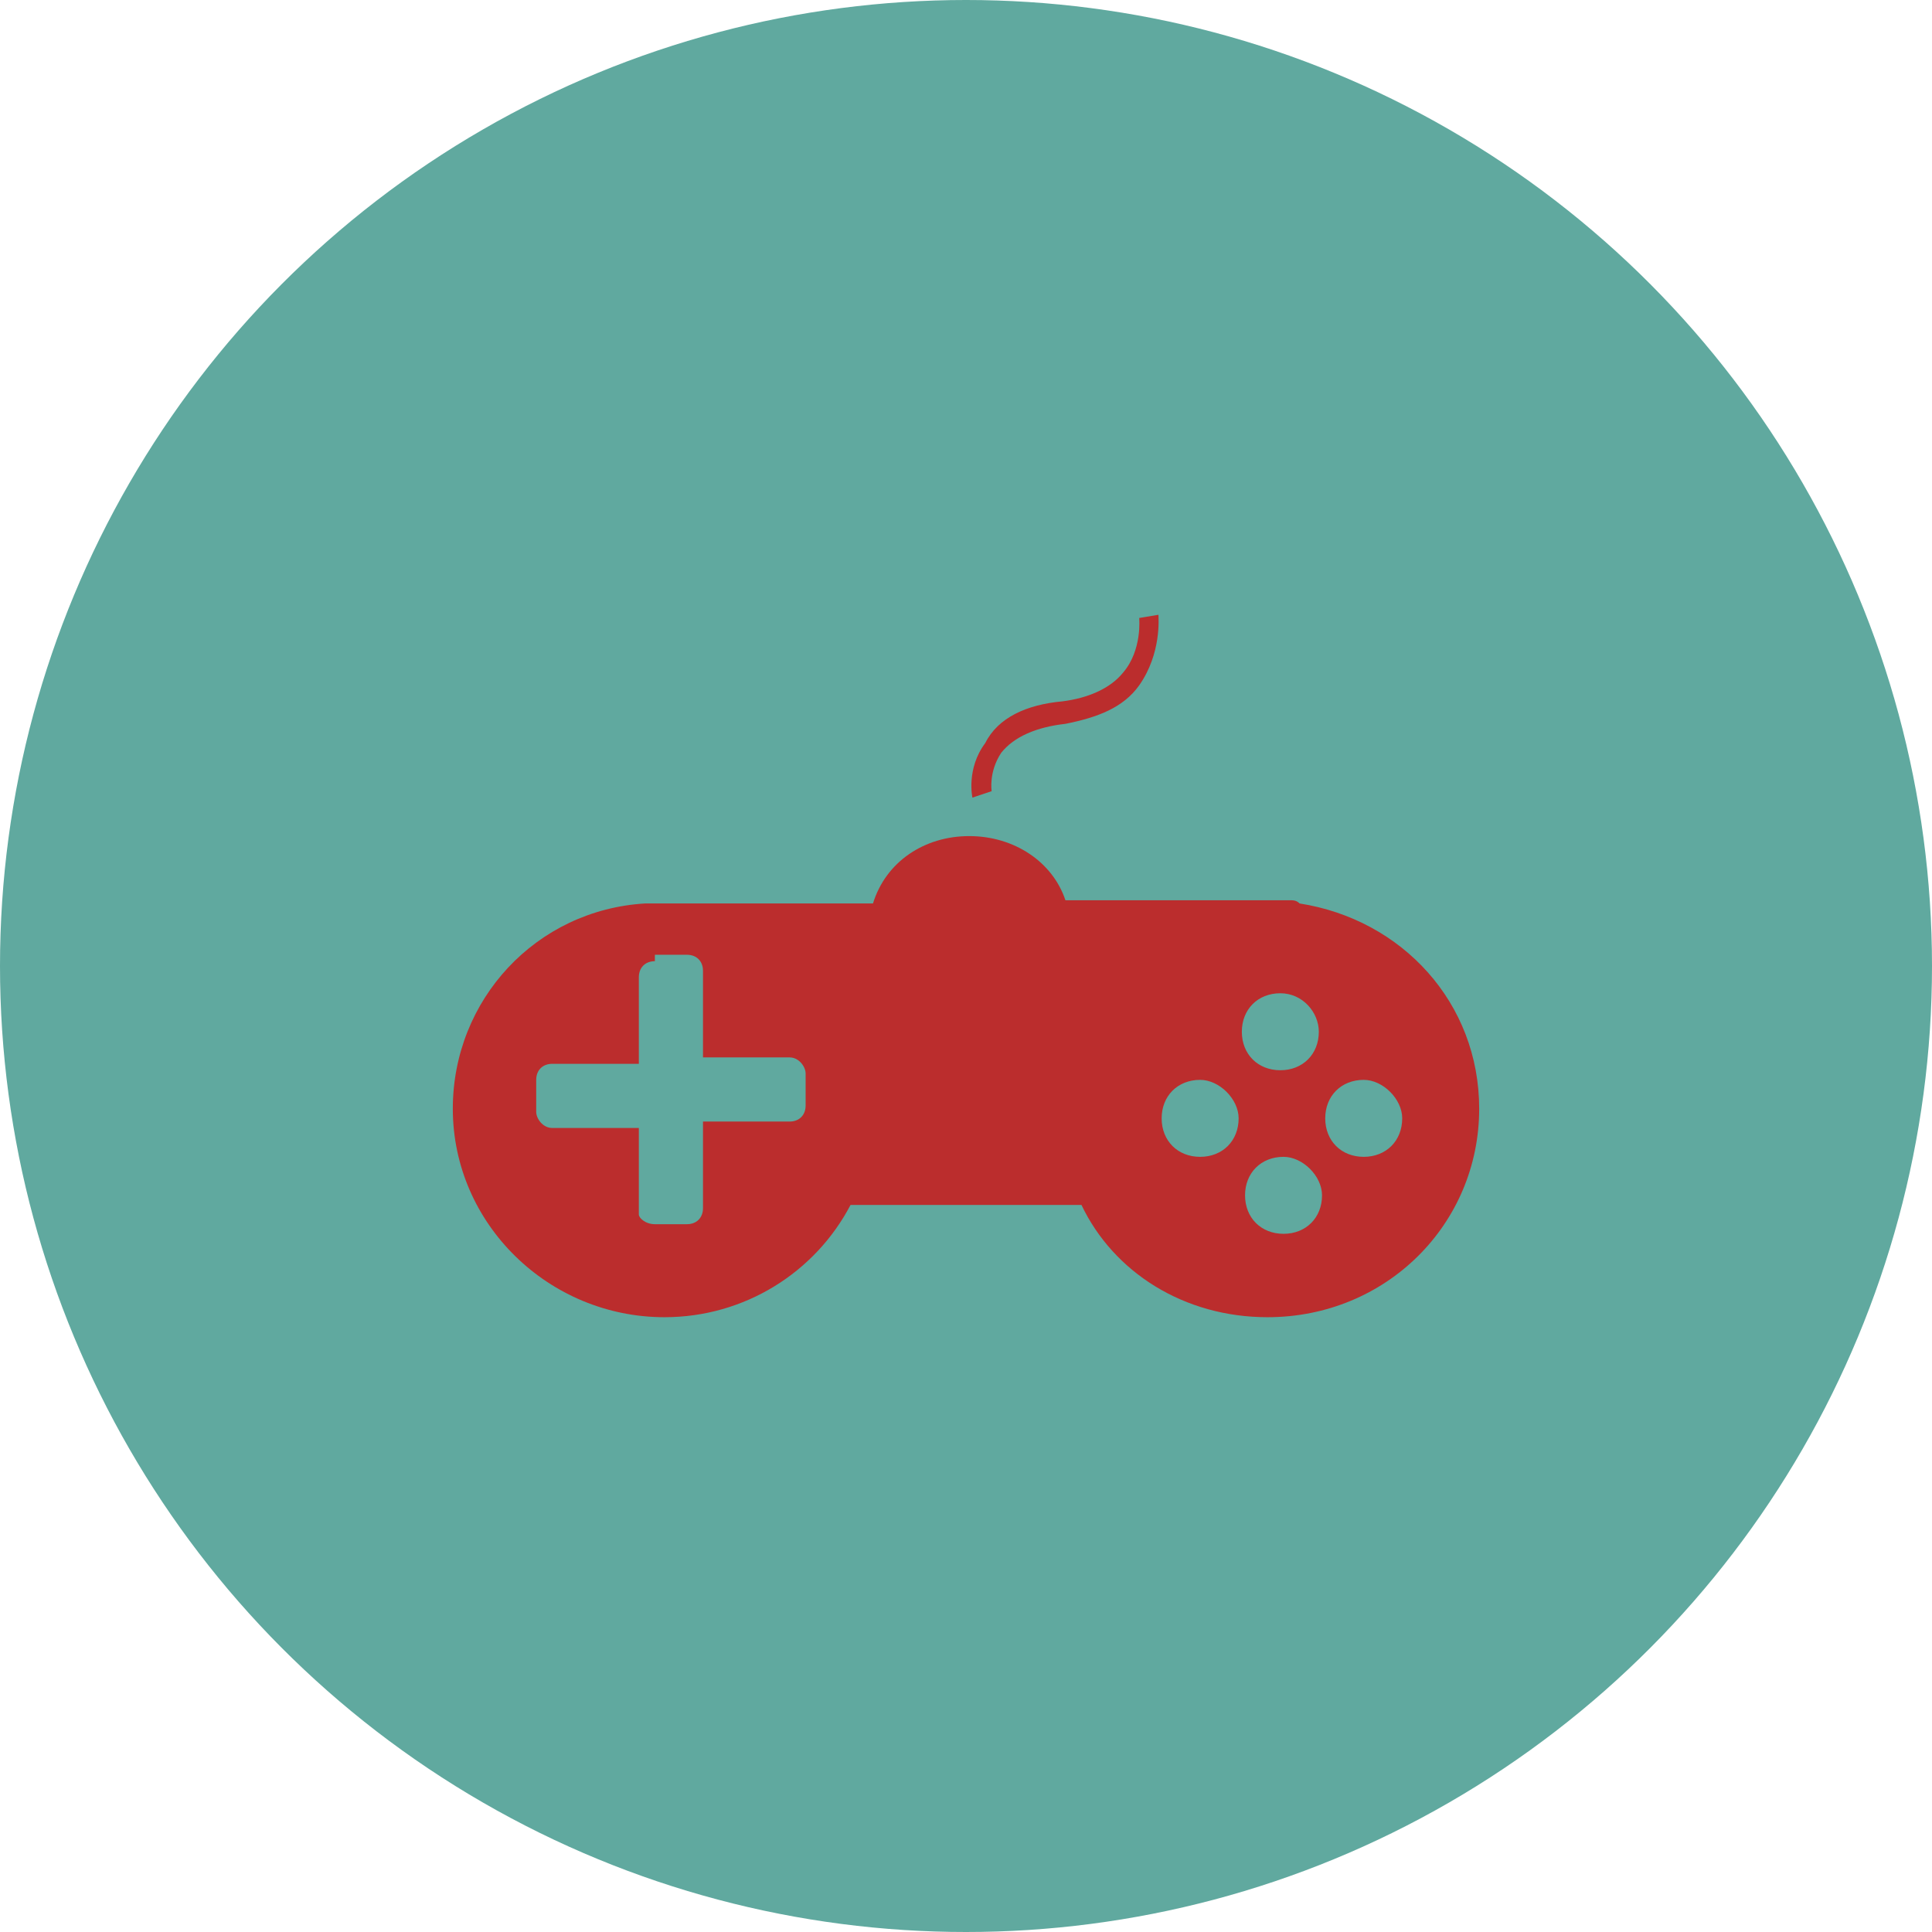 <?xml version="1.0" encoding="utf-8"?>
<svg xmlns="http://www.w3.org/2000/svg" height="128" width="128" viewBox="0 0 128 128">
  <g>
    <ellipse cy="64" cx="64" ry="64" rx="64" fill="#60A99F" />
    <path id="path1" transform="rotate(0,64,64) translate(30,40.731) scale(2.125,2.125)  " fill="#BB2D2D" d="M25.9,16.9C25.2,16.9 24.7,17.4 24.7,18.1 24.7,18.8 25.2,19.3 25.9,19.3 26.6,19.3 27.1,18.8 27.1,18.1 27.1,17.5 26.5,16.9 25.9,16.9z M28.4,14.5C27.7,14.5 27.2,15 27.2,15.7 27.2,16.4 27.7,16.9 28.4,16.9 29.1,16.9 29.6,16.4 29.6,15.7 29.6,15.1 29,14.5 28.4,14.5z M23.3,14.5C22.6,14.5 22.1,15 22.1,15.7 22.1,16.4 22.6,16.9 23.3,16.9 24,16.9 24.5,16.4 24.5,15.7 24.5,15.1 23.9,14.5 23.3,14.5z M25.8,11.8C25.1,11.8 24.6,12.3 24.6,13 24.6,13.7 25.1,14.2 25.8,14.2 26.5,14.2 27,13.7 27,13 27,12.4 26.5,11.8 25.8,11.8z M6.3,10.6L6.3,10.8C6,10.8,5.8,11,5.8,11.3L5.8,14 3.1,14C2.8,14,2.6,14.2,2.6,14.5L2.6,15.5C2.6,15.7,2.8,16,3.1,16L5.8,16 5.8,18.7C5.8,18.8,6,19,6.3,19L7.3,19C7.6,19,7.8,18.8,7.8,18.5L7.8,15.8 10.5,15.8C10.8,15.8,11,15.6,11,15.3L11,14.3C11,14.1,10.8,13.8,10.5,13.8L7.8,13.8 7.8,11.1C7.8,10.8,7.6,10.6,7.3,10.6z M16.1,6.9C17.5,6.9,18.7,7.7,19.1,8.9L26.1,8.9C26.2,8.9 26.3,8.9 26.4,9 29.6,9.5 32,12.1 32,15.4 32,19 29.1,21.9 25.4,21.9 22.8,21.9 20.6,20.5 19.6,18.4L12.4,18.4C11.3,20.5 9.1,21.9 6.6,21.9 3,21.9 0,19 0,15.4 0,12 2.6,9.2 6,9L6.1,9 13.1,9C13.5,7.7,14.7,6.9,16.1,6.9z M22,0C22,0.1 22.1,1.2 21.4,2.2 20.9,2.9 20.1,3.2 19.1,3.4 18.2,3.5 17.5,3.8 17.1,4.3 16.7,4.9 16.8,5.5 16.8,5.5L16.2,5.7C16.2,5.7 16,4.8 16.6,4 17,3.2 17.9,2.8 19,2.7 19.8,2.6 20.5,2.3 20.9,1.8 21.5,1.1 21.4,0.1 21.4,0.1z" />
  </g>
</svg>

